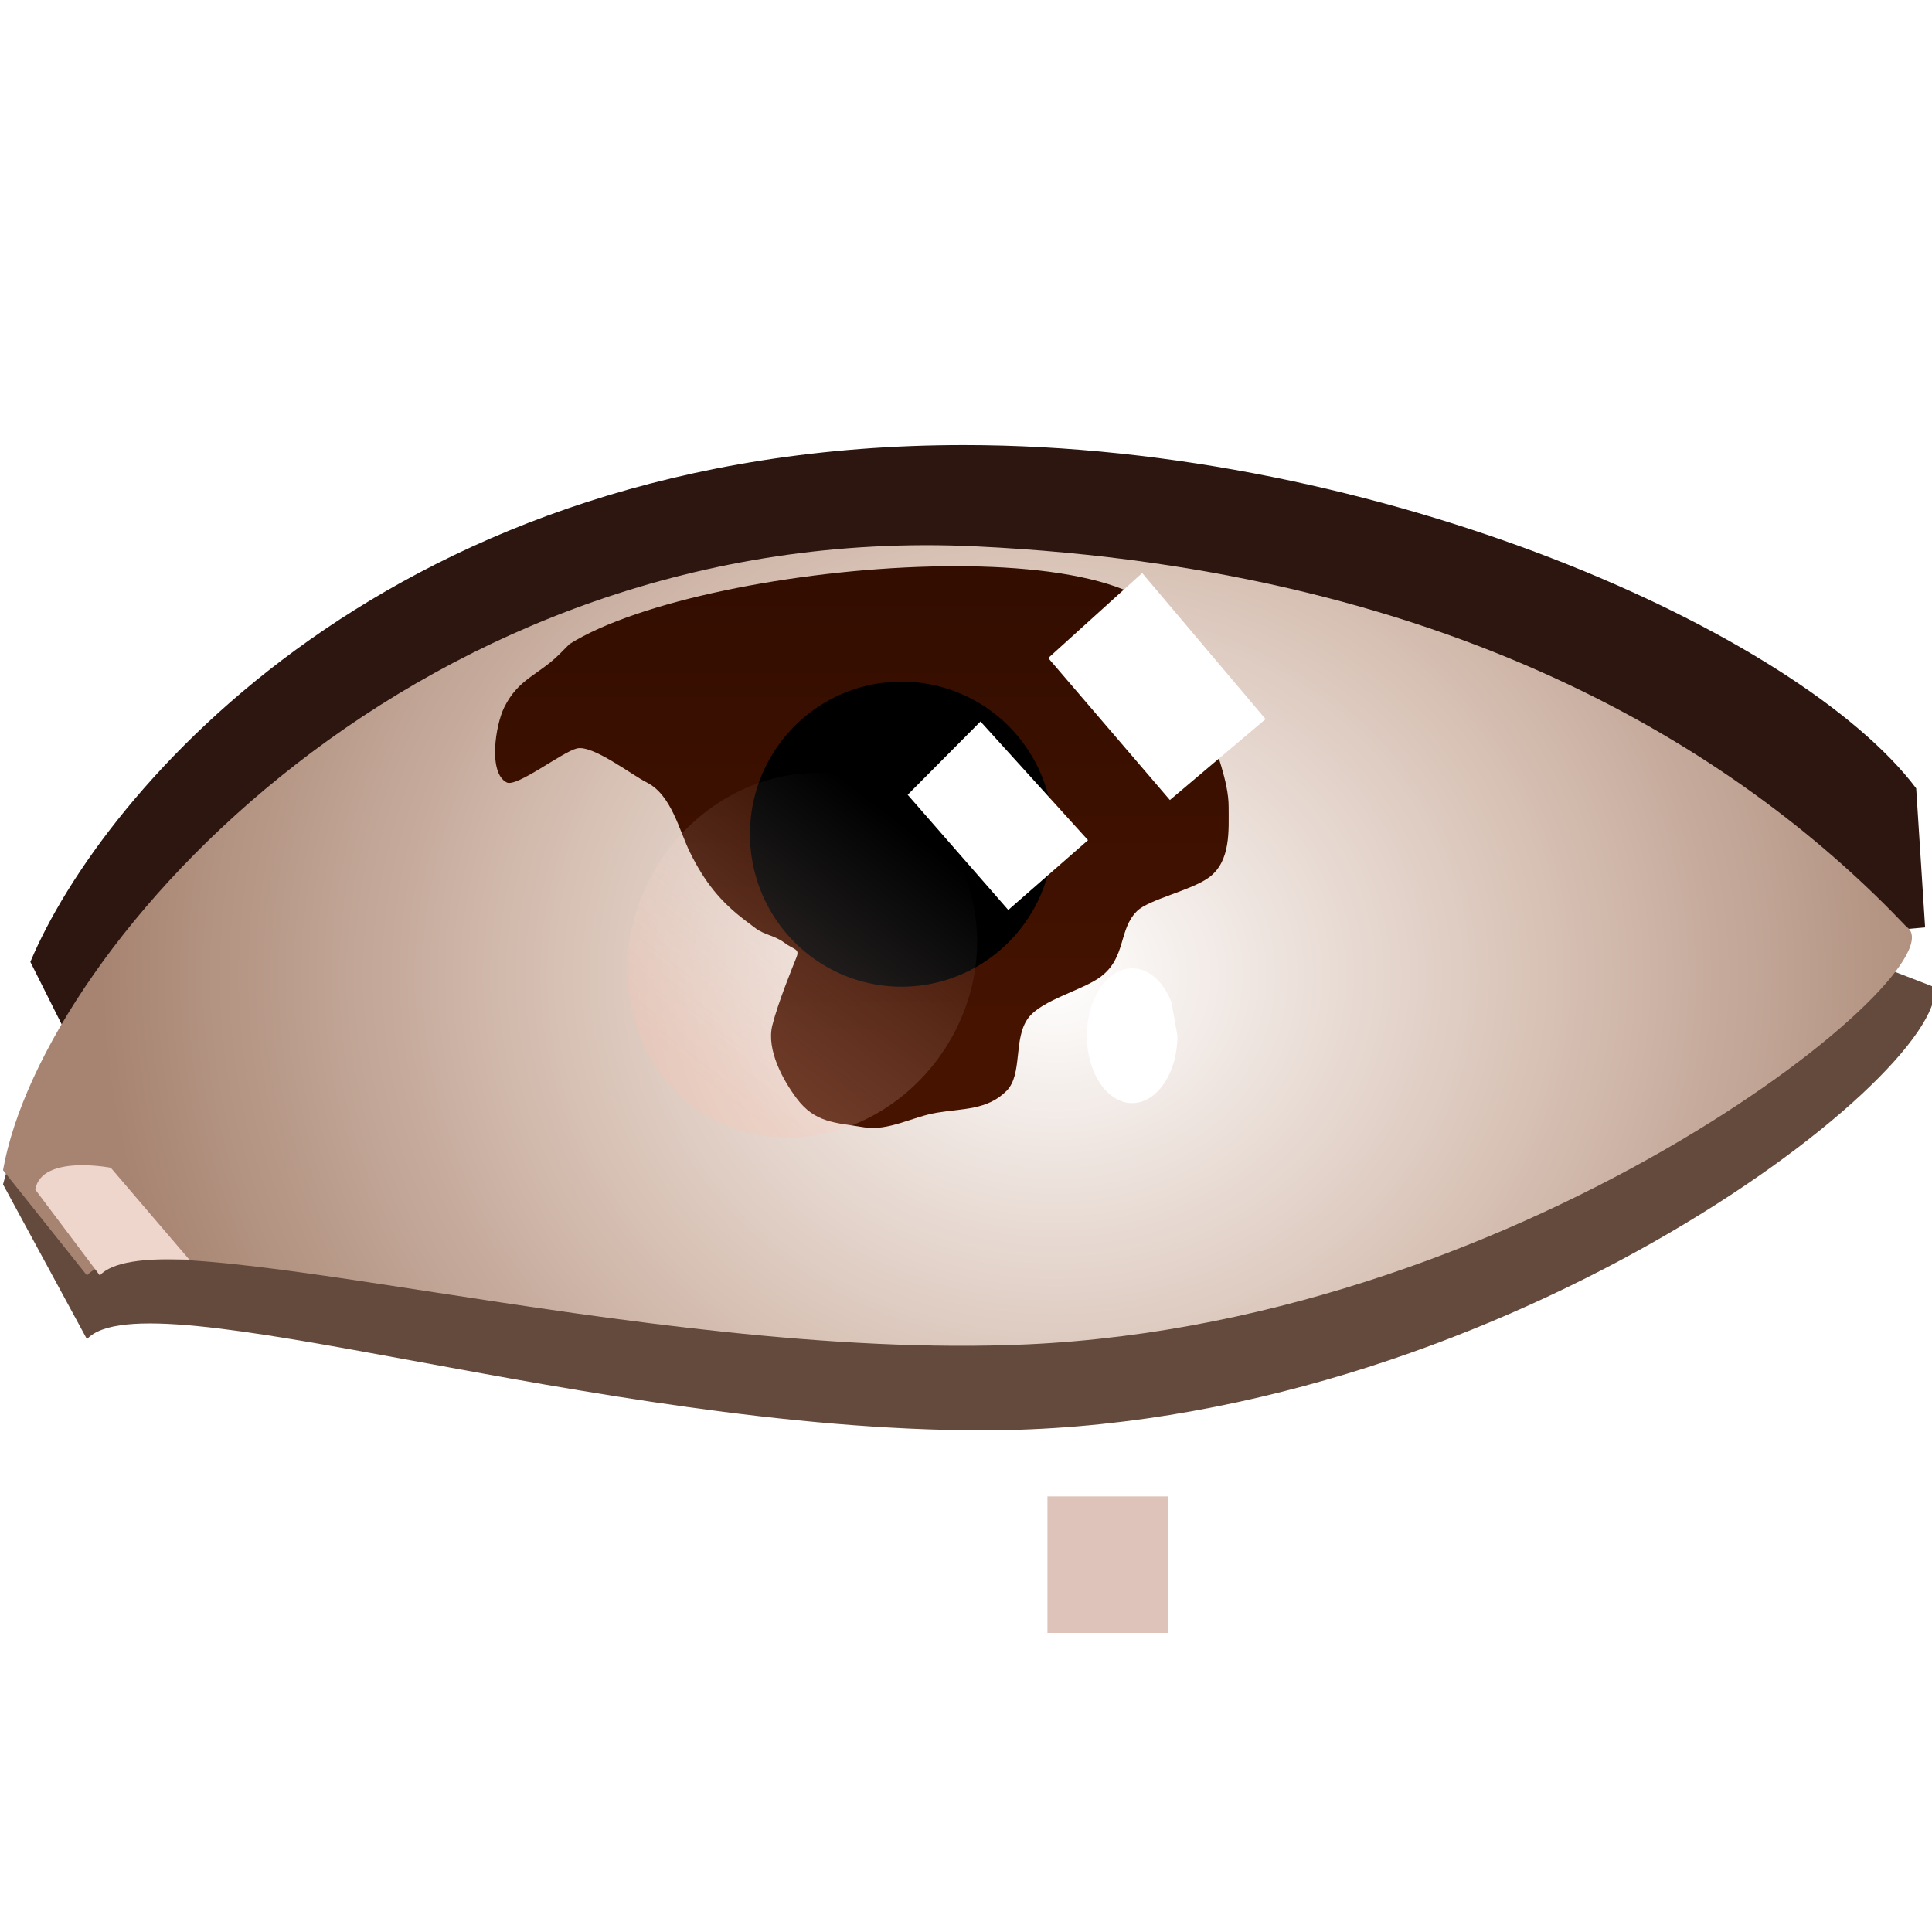 <?xml version="1.0" encoding="UTF-8" standalone="no"?>
<!-- Created with Inkscape (http://www.inkscape.org/) -->
<svg
   xmlns:dc="http://purl.org/dc/elements/1.1/"
   xmlns:cc="http://creativecommons.org/ns#"
   xmlns:rdf="http://www.w3.org/1999/02/22-rdf-syntax-ns#"
   xmlns:svg="http://www.w3.org/2000/svg"
   xmlns="http://www.w3.org/2000/svg"
   xmlns:xlink="http://www.w3.org/1999/xlink"
   xmlns:sodipodi="http://sodipodi.sourceforge.net/DTD/sodipodi-0.dtd"
   xmlns:inkscape="http://www.inkscape.org/namespaces/inkscape"
   width="32"
   height="32"
   id="svg2"
   sodipodi:version="0.32"
   inkscape:version="0.46"
   version="1.0"
   sodipodi:docbase="F:\Development\Kempelton\Miscellaneous"
   sodipodi:docname="Privacy 16.svg"
   inkscape:output_extension="org.inkscape.output.svg.inkscape"
   inkscape:export-filename="F:\Development\Kempelton\Options\Privacy 32.png"
   inkscape:export-xdpi="90"
   inkscape:export-ydpi="90">
  <defs
     id="defs4">
    <linearGradient
       inkscape:collect="always"
       id="linearGradient3358">
      <stop
         style="stop-color:#ffc1ae;stop-opacity:1"
         offset="0"
         id="stop3360" />
      <stop
         style="stop-color:#ffffff;stop-opacity:0"
         offset="1"
         id="stop3362" />
    </linearGradient>
    <linearGradient
       inkscape:collect="always"
       id="linearGradient3193">
      <stop
         style="stop-color:#461300;stop-opacity:1"
         offset="0"
         id="stop3195" />
      <stop
         style="stop-color:#320d00;stop-opacity:1"
         offset="1"
         id="stop3197" />
    </linearGradient>
    <linearGradient
       id="linearGradient3282">
      <stop
         style="stop-color:#351106;stop-opacity:1;"
         offset="0"
         id="stop3284" />
      <stop
         id="stop3405"
         offset="0.306"
         style="stop-color:#471908;stop-opacity:1" />
      <stop
         style="stop-color:#804420;stop-opacity:1"
         offset="1"
         id="stop3441" />
    </linearGradient>
    <linearGradient
       id="linearGradient3228">
      <stop
         id="stop3236"
         offset="0"
         style="stop-color:#ffffff;stop-opacity:1;" />
      <stop
         style="stop-color:#d9c3b7;stop-opacity:1;"
         offset="0.5"
         id="stop3241" />
      <stop
         style="stop-color:#a78471;stop-opacity:1;"
         offset="1"
         id="stop3232" />
    </linearGradient>
    <radialGradient
       inkscape:collect="always"
       xlink:href="#linearGradient3228"
       id="radialGradient3234"
       cx="68.778"
       cy="80.067"
       fx="68.778"
       fy="80.067"
       r="46.253"
       gradientTransform="matrix(0.342,0,0,0.3,-6.04,-7.859)"
       gradientUnits="userSpaceOnUse" />
    <filter
       inkscape:collect="always"
       id="filter3246"
       x="-0.12"
       width="1.24"
       y="-0.12"
       height="1.24">
      <feGaussianBlur
         inkscape:collect="always"
         stdDeviation="0.734"
         id="feGaussianBlur3248" />
    </filter>
    <filter
       inkscape:collect="always"
       id="filter3435"
       x="-0.111"
       width="1.222"
       y="-0.13"
       height="1.26">
      <feGaussianBlur
         inkscape:collect="always"
         stdDeviation="1.647"
         id="feGaussianBlur3437" />
    </filter>
    <filter
       inkscape:collect="always"
       id="filter3477">
      <feGaussianBlur
         inkscape:collect="always"
         stdDeviation="1.174"
         id="feGaussianBlur3479" />
    </filter>
    <mask
       maskUnits="userSpaceOnUse"
       id="mask3498">
      <path
         sodipodi:nodetypes="cscscc"
         id="path3500"
         d="M 16.941,88.973 C 18.866,78.17 37.157,57.674 64.064,58.933 C 87.903,60.048 101.658,69.371 109.187,77.257 C 112.028,79.113 91.134,96.246 66.57,97.359 C 47.747,98.206 23.905,90.923 21.006,94.039 L 16.941,88.973 z"
         style="opacity:1;fill:#ffffff;fill-opacity:1;fill-rule:evenodd;stroke:none;stroke-width:1px;stroke-linecap:butt;stroke-linejoin:miter;stroke-opacity:1;display:inline" />
    </mask>
    <linearGradient
       inkscape:collect="always"
       xlink:href="#linearGradient3282"
       id="linearGradient3527"
       x1="56.855"
       y1="59.695"
       x2="56.326"
       y2="86.471"
       gradientUnits="userSpaceOnUse" />
    <linearGradient
       inkscape:collect="always"
       xlink:href="#linearGradient3193"
       id="linearGradient3199"
       x1="45.785"
       y1="82.965"
       x2="45.785"
       y2="60.071"
       gradientUnits="userSpaceOnUse" />
    <linearGradient
       inkscape:collect="always"
       xlink:href="#linearGradient3358"
       id="linearGradient3364"
       x1="45.161"
       y1="73.407"
       x2="63.846"
       y2="59.736"
       gradientUnits="userSpaceOnUse" />
    <filter
       inkscape:collect="always"
       id="filter3374"
       x="-0.116"
       width="1.231"
       y="-0.124"
       height="1.248">
      <feGaussianBlur
         inkscape:collect="always"
         stdDeviation="1.304"
         id="feGaussianBlur3376" />
    </filter>
  </defs>
  <sodipodi:namedview
     id="base"
     pagecolor="#ffffff"
     bordercolor="#666666"
     borderopacity="1.0"
     gridtolerance="10000"
     guidetolerance="10"
     objecttolerance="10"
     inkscape:pageopacity="0.0"
     inkscape:pageshadow="2"
     inkscape:zoom="18.332398"
     inkscape:cx="20.629551"
     inkscape:cy="8.1577819"
     inkscape:document-units="px"
     inkscape:current-layer="layer1"
     width="24px"
     height="24px"
     inkscape:window-width="1372"
     inkscape:window-height="1216"
     inkscape:window-x="1165"
     inkscape:window-y="241"
     showgrid="true"
     inkscape:grid-points="true"
     showguides="true"
     inkscape:guide-bbox="true">
    <inkscape:grid
       type="xygrid"
       id="grid2433"
       visible="true"
       enabled="true"
       spacingx="0.5px"
       spacingy="0.5px"
       empspacing="4" />
  </sodipodi:namedview>
  <g
     inkscape:groupmode="layer"
     id="layer2"
     style="display:none">
    <rect
       style="opacity:1;fill:#182b45;fill-opacity:1;fill-rule:evenodd;stroke:none;stroke-width:1;stroke-linecap:round;stroke-linejoin:round;marker:none;marker-start:none;marker-mid:none;marker-end:none;stroke-miterlimit:4;stroke-dasharray:none;stroke-dashoffset:0;stroke-opacity:1;visibility:visible;display:inline;overflow:visible;enable-background:accumulate"
       id="rect4772"
       width="150.558"
       height="150.558"
       x="0"
       y="-2.8421709e-14" />
  </g>
  <g
     inkscape:label="Layer 1"
     inkscape:groupmode="layer"
     id="layer1"
     style="opacity:1;display:inline">
    <path
       sodipodi:type="arc"
       style="opacity:0.4;fill:#c8d8e0;fill-opacity:1;stroke:#ae6b56;stroke-width:2;stroke-linecap:square;stroke-linejoin:round;stroke-miterlimit:4;stroke-dasharray:none;stroke-opacity:1"
       id="path3218"
       sodipodi:cx="18.348936"
       sodipodi:cy="26.046104"
       sodipodi:rx="0"
       sodipodi:ry="0.33001685"
       d="M 18.349,26.046 A 0,0.33 0 1 1 18.349,25.785"
       sodipodi:start="0"
       sodipodi:end="5.3691827"
       sodipodi:open="true" />
    <path
       sodipodi:nodetypes="cscscc"
       id="path3380"
       d="M 0.05,19.617 C 2.176,11.623 16.156,10.222 16.156,10.222 C 16.156,10.222 32.047,16.352 32.047,16.352 C 32.206,17.842 24.68,23.691 16.279,23.691 C 9.839,23.691 2.43,21.109 1.44,22.181 L 0.05,19.617 z"
       style="opacity:1;fill:#634a3d;fill-opacity:1;fill-rule:evenodd;stroke:none;stroke-width:1px;stroke-linecap:butt;stroke-linejoin:miter;stroke-opacity:1;display:inline" />
    <path
       style="opacity:1;fill:#2c160f;fill-opacity:1;fill-rule:evenodd;stroke:none;stroke-width:1;stroke-linecap:butt;stroke-linejoin:round;marker:none;marker-start:none;marker-mid:none;marker-end:none;stroke-miterlimit:4;stroke-dasharray:none;stroke-dashoffset:0;stroke-opacity:1;visibility:visible;display:inline;overflow:visible;enable-background:accumulate"
       d="M 31.738,13.057 C 29.798,10.483 22.863,7.372 15.962,7.372 C 6.513,7.372 1.682,13.116 0.503,15.932 L 1.552,18.025 L 31.886,15.361 L 31.738,13.057 z"
       id="path3201"
       sodipodi:nodetypes="cscccc" />
    <path
       style="opacity:1;fill:url(#radialGradient3234);fill-opacity:1;fill-rule:evenodd;stroke:none;stroke-width:1px;stroke-linecap:butt;stroke-linejoin:miter;stroke-opacity:1;display:inline"
       d="M 0.05,19.382 C 0.708,15.666 6.96,8.616 16.156,9.049 C 24.304,9.433 29.006,12.639 31.579,15.352 C 32.55,15.991 25.408,21.884 17.013,22.267 C 10.579,22.558 2.43,20.053 1.44,21.125 L 0.05,19.382 z"
       id="path2481"
       sodipodi:nodetypes="cscscc" />
    <path
       sodipodi:nodetypes="ccccc"
       id="path3243"
       d="M 0.584,19.703 C 0.688,19.117 1.835,19.342 1.835,19.342 L 3.136,20.864 C 2.382,20.833 1.861,20.901 1.653,21.125 L 0.584,19.703 z"
       style="opacity:1;fill:#efd6cc;fill-opacity:1;fill-rule:evenodd;stroke:none;stroke-width:1px;stroke-linecap:butt;stroke-linejoin:miter;stroke-opacity:1;display:inline" />
    <path
       style="opacity:1;fill:#a7877b;fill-opacity:0;fill-rule:evenodd;stroke:none;stroke-width:1px;stroke-linecap:butt;stroke-linejoin:miter;stroke-opacity:1;display:inline"
       d="M 0.05,19.382 C 0.708,15.666 6.96,8.616 16.156,9.049 L 17.013,22.267 C 10.579,22.558 2.43,20.053 1.44,21.125 L 0.05,19.382 z"
       id="path3237"
       sodipodi:nodetypes="ccccc" />
  </g>
  <g
     inkscape:groupmode="layer"
     id="layer3"
     style="opacity:1;display:inline">
    <path
       transform="matrix(0.342,0,0,0.344,-5.74,-11.224)"
       d="M 82.421,72.791 A 21.972,21.972 0 1 1 38.477,72.791 A 21.972,21.972 0 1 1 82.421,72.791 z"
       sodipodi:ry="21.972237"
       sodipodi:rx="21.972237"
       sodipodi:cy="72.790726"
       sodipodi:cx="60.449215"
       id="path3439"
       style="opacity:1;fill:url(#linearGradient3527);fill-opacity:1;fill-rule:evenodd;stroke:#371f11;stroke-width:1.75;stroke-linecap:butt;stroke-linejoin:miter;marker:none;marker-start:none;marker-mid:none;marker-end:none;stroke-miterlimit:4;stroke-dasharray:none;stroke-dashoffset:0;stroke-opacity:1;visibility:visible;display:inline;overflow:visible;filter:url(#filter3477);enable-background:accumulate"
       sodipodi:type="arc"
       mask="url(#mask3498)" />
    <path
       style="fill:url(#linearGradient3199);fill-opacity:1;fill-rule:evenodd;stroke:none;stroke-width:1px;stroke-linecap:butt;stroke-linejoin:miter;stroke-opacity:1;filter:url(#filter3435)"
       d="M 40.658,78.206 C 41.123,78.554 41.413,78.481 41.243,78.907 C 41.073,79.333 40.347,81.088 40.074,82.181 C 39.777,83.366 40.602,84.835 41.243,85.689 C 42.145,86.892 43.129,86.861 44.517,87.092 C 45.681,87.286 46.882,86.581 48.025,86.391 C 49.294,86.179 50.483,86.271 51.416,85.338 C 52.214,84.54 51.728,82.818 52.468,81.83 C 53.128,80.951 55.109,80.493 55.976,79.843 C 57.223,78.907 56.825,77.59 57.73,76.686 C 58.297,76.118 60.392,75.683 61.238,75.049 C 62.282,74.265 62.173,72.806 62.173,71.658 C 62.173,70.423 61.53,68.969 61.238,67.799 C 60.95,66.648 60.133,65.355 59.601,64.291 C 60.407,57.862 36.915,59.677 30.252,63.823 C 30.096,63.979 29.94,64.135 29.784,64.291 C 28.752,65.323 27.788,65.476 27.094,66.863 C 26.657,67.739 26.306,70.036 27.211,70.488 C 27.695,70.73 29.885,69.031 30.602,68.851 C 31.367,68.66 33.25,70.117 33.993,70.488 C 35.195,71.089 35.564,72.812 36.098,73.879 C 36.792,75.268 37.549,76.225 38.787,77.153 C 38.943,77.27 39.099,77.387 39.255,77.504 C 39.692,77.832 40.193,77.857 40.658,78.206 z"
       id="path3433"
       sodipodi:nodetypes="ccsssssssssssccssssssssc"
       transform="matrix(0.342,0,0,0.344,-0.913,-11.288)" />
    <path
       sodipodi:type="arc"
       style="opacity:1;fill:#000000;fill-opacity:1;fill-rule:evenodd;stroke:none;stroke-width:1;stroke-linecap:butt;stroke-linejoin:miter;marker:none;marker-start:none;marker-mid:none;marker-end:none;stroke-miterlimit:4;stroke-dasharray:none;stroke-dashoffset:0;stroke-opacity:1;visibility:visible;display:inline;overflow:visible;filter:url(#filter3246);enable-background:accumulate"
       id="path3240"
       sodipodi:cx="61.202477"
       sodipodi:cy="72.414093"
       sodipodi:rx="7.3442969"
       sodipodi:ry="7.3442969"
       d="M 68.547,72.414 A 7.344,7.344 0 1 1 53.858,72.414 A 7.344,7.344 0 1 1 68.547,72.414 z"
       transform="matrix(0.342,0,0,0.344,-5.998,-11.094)" />
    <path
       style="fill:#ffffff;fill-opacity:1;fill-rule:evenodd;stroke:none;stroke-width:1px;stroke-linecap:butt;stroke-linejoin:miter;stroke-opacity:1"
       d="M 18.918,9.491 L 17.362,10.899 L 19.377,13.251 L 20.962,11.911 L 18.918,9.491 z"
       id="path3415"
       sodipodi:nodetypes="ccccc" />
    <path
       sodipodi:type="arc"
       style="opacity:1;fill:#ffffff;fill-opacity:1;fill-rule:evenodd;stroke:none;stroke-width:3;stroke-linecap:butt;stroke-linejoin:miter;marker:none;marker-start:none;marker-mid:none;marker-end:none;stroke-miterlimit:4;stroke-dasharray:none;stroke-dashoffset:0;stroke-opacity:1;visibility:visible;display:inline;overflow:visible;enable-background:accumulate"
       id="path3419"
       sodipodi:cx="68.111137"
       sodipodi:cy="80.602646"
       sodipodi:rx="1.4616123"
       sodipodi:ry="2.1631863"
       d="M 69.573,80.603 A 1.462,2.163 0 1 1 69.379,79.527"
       sodipodi:start="0"
       sodipodi:end="5.7624925"
       sodipodi:open="true"
       transform="matrix(0.513,0,0,0.516,-16.189,-24.437)" />
    <path
       sodipodi:type="arc"
       style="opacity:0.5;fill:url(#linearGradient3364);fill-opacity:1;fill-rule:evenodd;stroke:none;stroke-width:1;stroke-linecap:butt;stroke-linejoin:round;marker:none;marker-start:none;marker-mid:none;marker-end:none;stroke-miterlimit:4;stroke-dasharray:none;stroke-dashoffset:0;stroke-opacity:1;visibility:visible;display:inline;overflow:visible;filter:url(#filter3374);enable-background:accumulate"
       id="path3356"
       sodipodi:cx="54.003181"
       sodipodi:cy="66.260887"
       sodipodi:rx="13.899552"
       sodipodi:ry="12.190592"
       d="M 67.903,66.261 A 13.9,12.191 0 1 1 40.104,66.261 A 13.9,12.191 0 1 1 67.903,66.261 z"
       transform="matrix(0.198,-8.2498575e-2,7.2013085e-2,0.227,-2.176,5.237)" />
    <path
       style="fill:#ffffff;fill-opacity:1;fill-rule:evenodd;stroke:none;stroke-width:1px;stroke-linecap:butt;stroke-linejoin:miter;stroke-opacity:1"
       d="M 15.034,13.164 L 16.7,15.072 L 18.021,13.916 L 16.24,11.95 L 15.034,13.164 z"
       id="path3417" />
  </g>
</svg>
